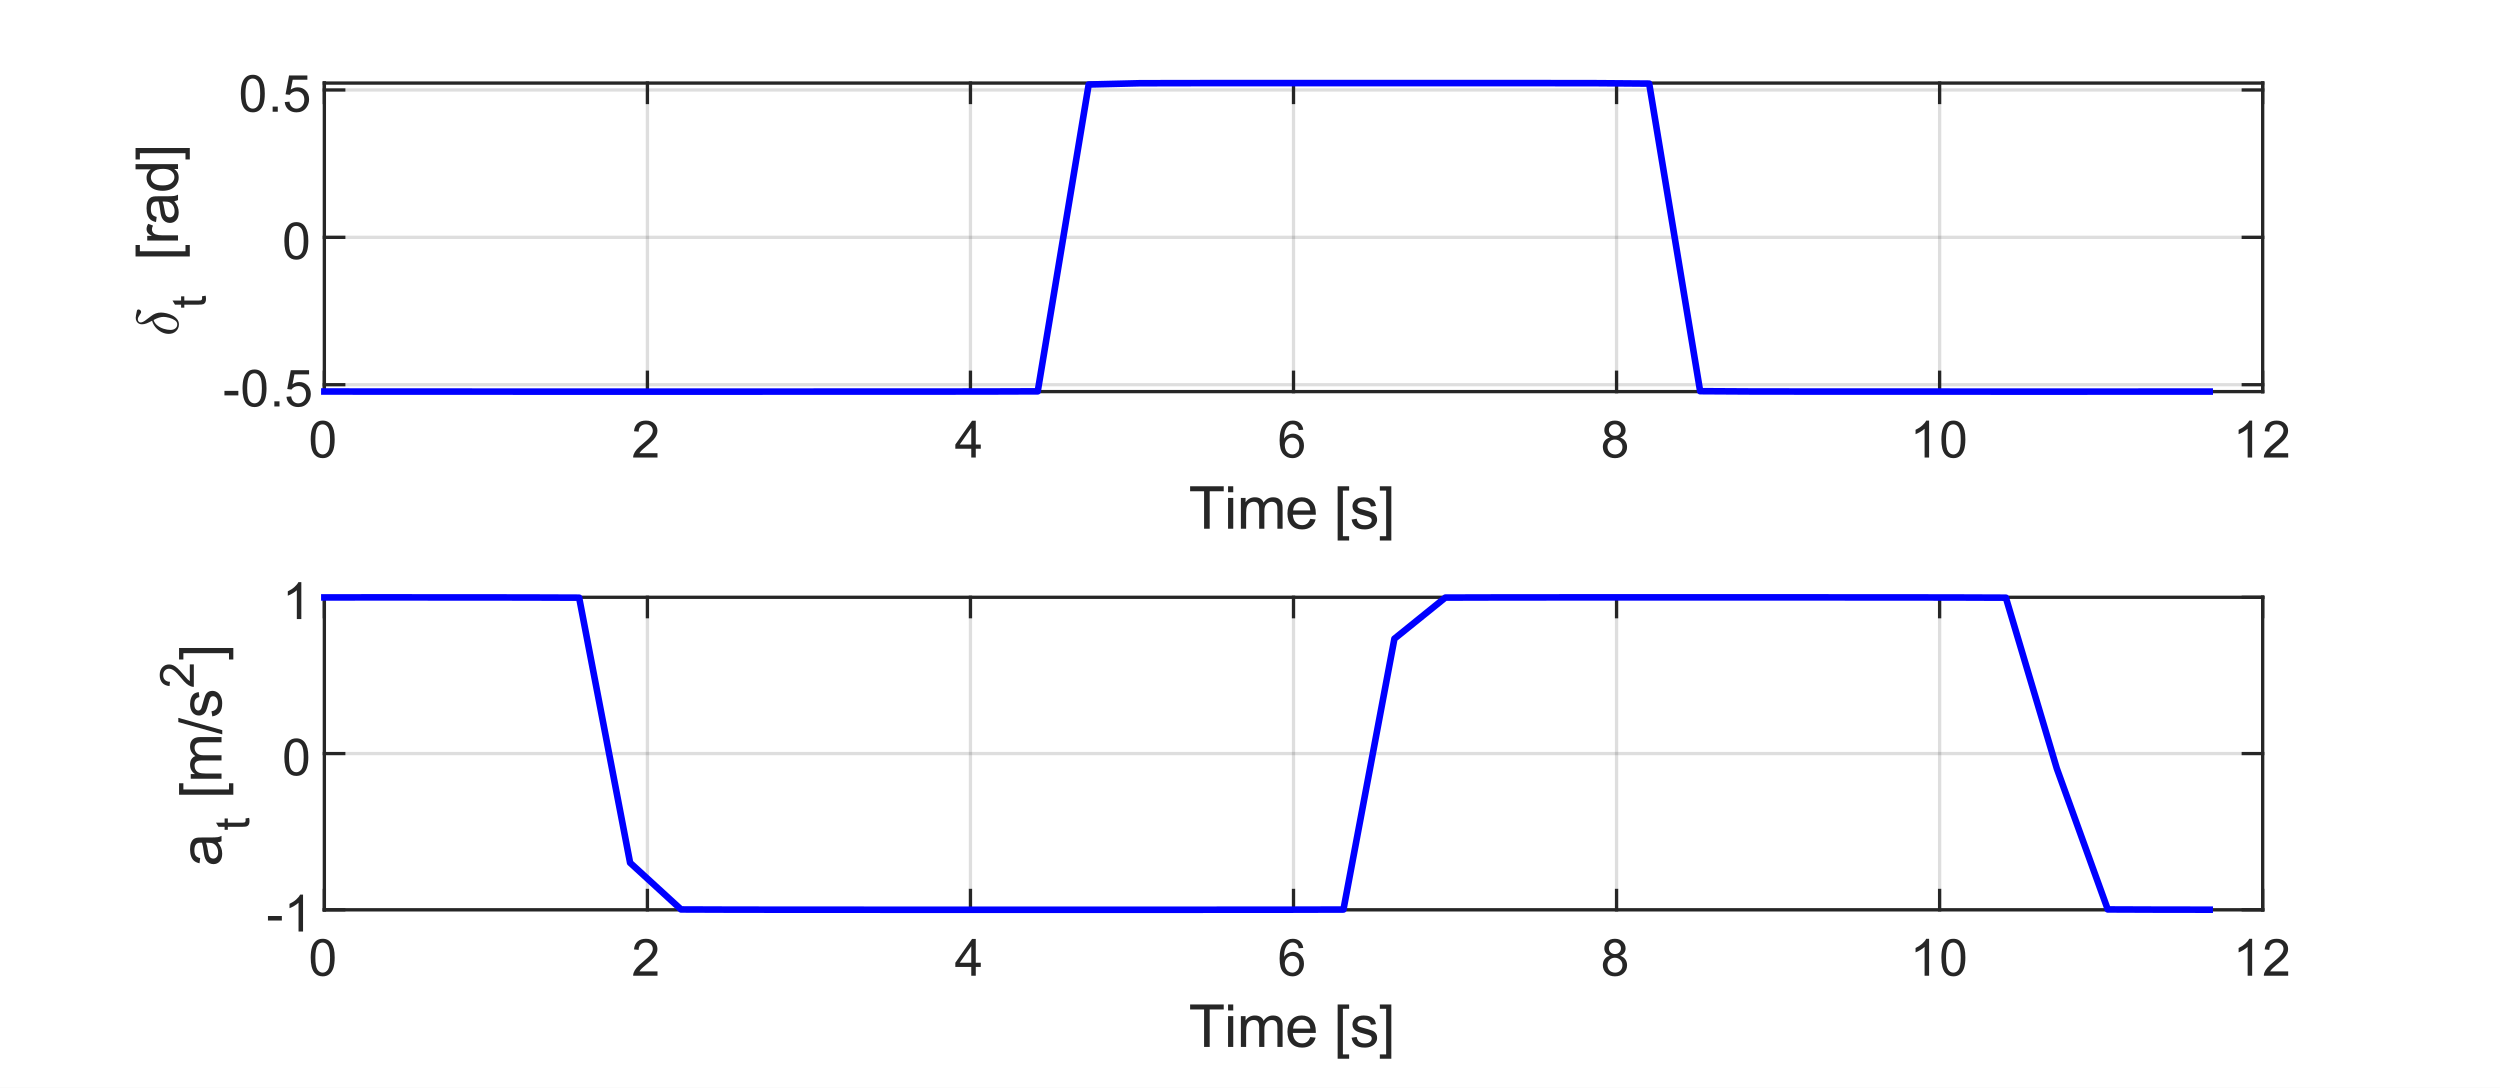 <?xml version="1.0"?>
<!DOCTYPE svg PUBLIC '-//W3C//DTD SVG 1.0//EN'
          'http://www.w3.org/TR/2001/REC-SVG-20010904/DTD/svg10.dtd'>
<svg xmlns:xlink="http://www.w3.org/1999/xlink" style="fill-opacity:1; color-rendering:auto; color-interpolation:auto; text-rendering:auto; stroke:black; stroke-linecap:square; stroke-miterlimit:10; shape-rendering:auto; stroke-opacity:1; fill:black; stroke-dasharray:none; font-weight:normal; stroke-width:1; font-family:'Dialog'; font-style:normal; stroke-linejoin:miter; font-size:12px; stroke-dashoffset:0; image-rendering:auto;" width="632" height="275" xmlns="http://www.w3.org/2000/svg"
><rect width="100%" height="100%" fill="#808080" stroke="none"/><!--Generated by the Batik Graphics2D SVG Generator--><defs id="genericDefs"
  /><g
  ><defs id="defs1"
    ><clipPath clipPathUnits="userSpaceOnUse" id="clipPath1"
      ><path d="M0 0 L632 0 L632 275 L0 275 L0 0 Z"
      /></clipPath
    ></defs
    ><g style="fill:white; stroke:white;"
    ><rect x="0" y="0" width="632" style="clip-path:url(#clipPath1); stroke:none;" height="275"
    /></g
    ><g style="fill:white; text-rendering:optimizeSpeed; color-rendering:optimizeSpeed; image-rendering:optimizeSpeed; shape-rendering:crispEdges; stroke:white; color-interpolation:sRGB;"
    ><rect x="0" width="632" height="275" y="0" style="stroke:none;"
      /><path style="stroke:none;" d="M82 99 L572 99 L572 21 L82 21 Z"
    /></g
    ><g style="stroke-linecap:butt; fill-opacity:0.149; fill:rgb(38,38,38); text-rendering:geometricPrecision; image-rendering:optimizeQuality; color-rendering:optimizeQuality; stroke-linejoin:round; stroke:rgb(38,38,38); color-interpolation:linearRGB; stroke-width:0.833; stroke-opacity:0.149;"
    ><line y2="21" style="fill:none;" x1="82" x2="82" y1="99"
      /><line y2="21" style="fill:none;" x1="163.667" x2="163.667" y1="99"
      /><line y2="21" style="fill:none;" x1="245.333" x2="245.333" y1="99"
      /><line y2="21" style="fill:none;" x1="327" x2="327" y1="99"
      /><line y2="21" style="fill:none;" x1="408.667" x2="408.667" y1="99"
      /><line y2="21" style="fill:none;" x1="490.333" x2="490.333" y1="99"
      /><line y2="21" style="fill:none;" x1="572" x2="572" y1="99"
      /><line y2="97.25" style="fill:none;" x1="572" x2="82" y1="97.25"
      /><line y2="59.998" style="fill:none;" x1="572" x2="82" y1="59.998"
      /><line y2="22.746" style="fill:none;" x1="572" x2="82" y1="22.746"
      /><line x1="82" x2="572" y1="99" style="stroke-linecap:square; fill-opacity:1; fill:none; stroke-opacity:1;" y2="99"
      /><line x1="82" x2="572" y1="21" style="stroke-linecap:square; fill-opacity:1; fill:none; stroke-opacity:1;" y2="21"
      /><line x1="82" x2="82" y1="99" style="stroke-linecap:square; fill-opacity:1; fill:none; stroke-opacity:1;" y2="94.1"
      /><line x1="163.667" x2="163.667" y1="99" style="stroke-linecap:square; fill-opacity:1; fill:none; stroke-opacity:1;" y2="94.1"
      /><line x1="245.333" x2="245.333" y1="99" style="stroke-linecap:square; fill-opacity:1; fill:none; stroke-opacity:1;" y2="94.1"
      /><line x1="327" x2="327" y1="99" style="stroke-linecap:square; fill-opacity:1; fill:none; stroke-opacity:1;" y2="94.1"
      /><line x1="408.667" x2="408.667" y1="99" style="stroke-linecap:square; fill-opacity:1; fill:none; stroke-opacity:1;" y2="94.1"
      /><line x1="490.333" x2="490.333" y1="99" style="stroke-linecap:square; fill-opacity:1; fill:none; stroke-opacity:1;" y2="94.1"
      /><line x1="572" x2="572" y1="99" style="stroke-linecap:square; fill-opacity:1; fill:none; stroke-opacity:1;" y2="94.1"
      /><line x1="82" x2="82" y1="21" style="stroke-linecap:square; fill-opacity:1; fill:none; stroke-opacity:1;" y2="25.9"
      /><line x1="163.667" x2="163.667" y1="21" style="stroke-linecap:square; fill-opacity:1; fill:none; stroke-opacity:1;" y2="25.9"
      /><line x1="245.333" x2="245.333" y1="21" style="stroke-linecap:square; fill-opacity:1; fill:none; stroke-opacity:1;" y2="25.9"
      /><line x1="327" x2="327" y1="21" style="stroke-linecap:square; fill-opacity:1; fill:none; stroke-opacity:1;" y2="25.9"
      /><line x1="408.667" x2="408.667" y1="21" style="stroke-linecap:square; fill-opacity:1; fill:none; stroke-opacity:1;" y2="25.9"
      /><line x1="490.333" x2="490.333" y1="21" style="stroke-linecap:square; fill-opacity:1; fill:none; stroke-opacity:1;" y2="25.9"
      /><line x1="572" x2="572" y1="21" style="stroke-linecap:square; fill-opacity:1; fill:none; stroke-opacity:1;" y2="25.9"
    /></g
    ><g transform="translate(82,101.667)" style="font-size:13.333px; fill:rgb(38,38,38); text-rendering:geometricPrecision; color-rendering:optimizeQuality; image-rendering:optimizeQuality; stroke:rgb(38,38,38); color-interpolation:linearRGB;"
    ><path style="stroke:none;" d="M-3.453 9.406 Q-3.453 7.766 -3.117 6.758 Q-2.781 5.75 -2.109 5.203 Q-1.438 4.656 -0.422 4.656 Q0.328 4.656 0.891 4.961 Q1.453 5.266 1.82 5.828 Q2.188 6.391 2.398 7.211 Q2.609 8.031 2.609 9.406 Q2.609 11.047 2.273 12.055 Q1.938 13.062 1.266 13.609 Q0.594 14.156 -0.422 14.156 Q-1.766 14.156 -2.547 13.188 Q-3.453 12.031 -3.453 9.406 ZM-2.281 9.406 Q-2.281 11.703 -1.75 12.461 Q-1.219 13.219 -0.422 13.219 Q0.359 13.219 0.898 12.461 Q1.438 11.703 1.438 9.406 Q1.438 7.109 0.898 6.359 Q0.359 5.609 -0.438 5.609 Q-1.219 5.609 -1.703 6.266 Q-2.281 7.125 -2.281 9.406 Z"
    /></g
    ><g transform="translate(163.667,101.667)" style="font-size:13.333px; fill:rgb(38,38,38); text-rendering:geometricPrecision; color-rendering:optimizeQuality; image-rendering:optimizeQuality; stroke:rgb(38,38,38); color-interpolation:linearRGB;"
    ><path style="stroke:none;" d="M2.547 12.906 L2.547 14 L-3.609 14 Q-3.625 13.594 -3.469 13.203 Q-3.234 12.578 -2.719 11.969 Q-2.203 11.359 -1.219 10.562 Q0.297 9.312 0.828 8.586 Q1.359 7.859 1.359 7.219 Q1.359 6.531 0.875 6.07 Q0.391 5.609 -0.391 5.609 Q-1.219 5.609 -1.711 6.102 Q-2.203 6.594 -2.219 7.469 L-3.391 7.344 Q-3.266 6.031 -2.484 5.344 Q-1.703 4.656 -0.375 4.656 Q0.969 4.656 1.75 5.398 Q2.531 6.141 2.531 7.234 Q2.531 7.797 2.305 8.336 Q2.078 8.875 1.547 9.477 Q1.016 10.078 -0.219 11.109 Q-1.25 11.969 -1.539 12.281 Q-1.828 12.594 -2.016 12.906 L2.547 12.906 Z"
    /></g
    ><g transform="translate(245.333,101.667)" style="font-size:13.333px; fill:rgb(38,38,38); text-rendering:geometricPrecision; color-rendering:optimizeQuality; image-rendering:optimizeQuality; stroke:rgb(38,38,38); color-interpolation:linearRGB;"
    ><path style="stroke:none;" d="M0.203 14 L0.203 11.766 L-3.828 11.766 L-3.828 10.719 L0.406 4.688 L1.344 4.688 L1.344 10.719 L2.609 10.719 L2.609 11.766 L1.344 11.766 L1.344 14 L0.203 14 ZM0.203 10.719 L0.203 6.531 L-2.719 10.719 L0.203 10.719 Z"
    /></g
    ><g transform="translate(327,101.667)" style="font-size:13.333px; fill:rgb(38,38,38); text-rendering:geometricPrecision; color-rendering:optimizeQuality; image-rendering:optimizeQuality; stroke:rgb(38,38,38); color-interpolation:linearRGB;"
    ><path style="stroke:none;" d="M2.469 6.969 L1.328 7.062 Q1.188 6.391 0.906 6.078 Q0.438 5.594 -0.234 5.594 Q-0.781 5.594 -1.203 5.906 Q-1.734 6.297 -2.047 7.047 Q-2.359 7.797 -2.375 9.203 Q-1.969 8.578 -1.367 8.273 Q-0.766 7.969 -0.109 7.969 Q1.031 7.969 1.836 8.805 Q2.641 9.641 2.641 10.984 Q2.641 11.859 2.258 12.609 Q1.875 13.359 1.219 13.758 Q0.562 14.156 -0.281 14.156 Q-1.703 14.156 -2.609 13.109 Q-3.516 12.062 -3.516 9.641 Q-3.516 6.953 -2.516 5.719 Q-1.641 4.656 -0.172 4.656 Q0.922 4.656 1.625 5.273 Q2.328 5.891 2.469 6.969 ZM-2.203 10.984 Q-2.203 11.578 -1.953 12.117 Q-1.703 12.656 -1.25 12.938 Q-0.797 13.219 -0.297 13.219 Q0.422 13.219 0.945 12.633 Q1.469 12.047 1.469 11.047 Q1.469 10.078 0.953 9.523 Q0.438 8.969 -0.344 8.969 Q-1.125 8.969 -1.664 9.523 Q-2.203 10.078 -2.203 10.984 Z"
    /></g
    ><g transform="translate(408.667,101.667)" style="font-size:13.333px; fill:rgb(38,38,38); text-rendering:geometricPrecision; color-rendering:optimizeQuality; image-rendering:optimizeQuality; stroke:rgb(38,38,38); color-interpolation:linearRGB;"
    ><path style="stroke:none;" d="M-1.703 8.953 Q-2.406 8.688 -2.75 8.211 Q-3.094 7.734 -3.094 7.062 Q-3.094 6.047 -2.367 5.352 Q-1.641 4.656 -0.422 4.656 Q0.797 4.656 1.539 5.367 Q2.281 6.078 2.281 7.094 Q2.281 7.734 1.938 8.211 Q1.594 8.688 0.906 8.953 Q1.766 9.234 2.211 9.859 Q2.656 10.484 2.656 11.344 Q2.656 12.531 1.812 13.344 Q0.969 14.156 -0.406 14.156 Q-1.781 14.156 -2.625 13.344 Q-3.469 12.531 -3.469 11.312 Q-3.469 10.406 -3.008 9.789 Q-2.547 9.172 -1.703 8.953 ZM-1.938 7.016 Q-1.938 7.672 -1.508 8.094 Q-1.078 8.516 -0.406 8.516 Q0.266 8.516 0.688 8.102 Q1.109 7.688 1.109 7.078 Q1.109 6.453 0.672 6.023 Q0.234 5.594 -0.406 5.594 Q-1.062 5.594 -1.5 6.016 Q-1.938 6.438 -1.938 7.016 ZM-2.297 11.312 Q-2.297 11.797 -2.062 12.258 Q-1.828 12.719 -1.375 12.969 Q-0.922 13.219 -0.391 13.219 Q0.422 13.219 0.953 12.695 Q1.484 12.172 1.484 11.359 Q1.484 10.531 0.938 9.992 Q0.391 9.453 -0.438 9.453 Q-1.234 9.453 -1.766 9.984 Q-2.297 10.516 -2.297 11.312 Z"
    /></g
    ><g transform="translate(490.333,101.667)" style="font-size:13.333px; fill:rgb(38,38,38); text-rendering:geometricPrecision; color-rendering:optimizeQuality; image-rendering:optimizeQuality; stroke:rgb(38,38,38); color-interpolation:linearRGB;"
    ><path style="stroke:none;" d="M-2.656 14 L-3.797 14 L-3.797 6.719 Q-4.219 7.109 -4.883 7.508 Q-5.547 7.906 -6.078 8.094 L-6.078 6.984 Q-5.125 6.547 -4.406 5.906 Q-3.688 5.266 -3.391 4.656 L-2.656 4.656 L-2.656 14 ZM0.451 9.406 Q0.451 7.766 0.787 6.758 Q1.123 5.75 1.794 5.203 Q2.466 4.656 3.482 4.656 Q4.232 4.656 4.794 4.961 Q5.357 5.266 5.724 5.828 Q6.091 6.391 6.302 7.211 Q6.513 8.031 6.513 9.406 Q6.513 11.047 6.177 12.055 Q5.841 13.062 5.169 13.609 Q4.497 14.156 3.482 14.156 Q2.138 14.156 1.357 13.188 Q0.451 12.031 0.451 9.406 ZM1.623 9.406 Q1.623 11.703 2.154 12.461 Q2.685 13.219 3.482 13.219 Q4.263 13.219 4.802 12.461 Q5.341 11.703 5.341 9.406 Q5.341 7.109 4.802 6.359 Q4.263 5.609 3.466 5.609 Q2.685 5.609 2.201 6.266 Q1.623 7.125 1.623 9.406 Z"
    /></g
    ><g transform="translate(572,101.667)" style="font-size:13.333px; fill:rgb(38,38,38); text-rendering:geometricPrecision; color-rendering:optimizeQuality; image-rendering:optimizeQuality; stroke:rgb(38,38,38); color-interpolation:linearRGB;"
    ><path style="stroke:none;" d="M-2.656 14 L-3.797 14 L-3.797 6.719 Q-4.219 7.109 -4.883 7.508 Q-5.547 7.906 -6.078 8.094 L-6.078 6.984 Q-5.125 6.547 -4.406 5.906 Q-3.688 5.266 -3.391 4.656 L-2.656 4.656 L-2.656 14 ZM6.451 12.906 L6.451 14 L0.294 14 Q0.279 13.594 0.435 13.203 Q0.669 12.578 1.185 11.969 Q1.701 11.359 2.685 10.562 Q4.201 9.312 4.732 8.586 Q5.263 7.859 5.263 7.219 Q5.263 6.531 4.779 6.07 Q4.294 5.609 3.513 5.609 Q2.685 5.609 2.193 6.102 Q1.701 6.594 1.685 7.469 L0.513 7.344 Q0.638 6.031 1.419 5.344 Q2.201 4.656 3.529 4.656 Q4.872 4.656 5.654 5.398 Q6.435 6.141 6.435 7.234 Q6.435 7.797 6.208 8.336 Q5.982 8.875 5.451 9.477 Q4.919 10.078 3.685 11.109 Q2.654 11.969 2.365 12.281 Q2.076 12.594 1.888 12.906 L6.451 12.906 Z"
    /></g
    ><g transform="translate(327,118.667)" style="font-size:14.667px; fill:rgb(38,38,38); text-rendering:geometricPrecision; color-rendering:optimizeQuality; image-rendering:optimizeQuality; stroke:rgb(38,38,38); color-interpolation:linearRGB;"
    ><path style="stroke:none;" d="M-22.609 15 L-22.609 5.531 L-26.141 5.531 L-26.141 4.266 L-17.641 4.266 L-17.641 5.531 L-21.188 5.531 L-21.188 15 L-22.609 15 ZM-16.547 5.781 L-16.547 4.266 L-15.235 4.266 L-15.235 5.781 L-16.547 5.781 ZM-16.547 15 L-16.547 7.219 L-15.235 7.219 L-15.235 15 L-16.547 15 ZM-13.307 15 L-13.307 7.219 L-12.119 7.219 L-12.119 8.312 Q-11.76 7.734 -11.151 7.391 Q-10.541 7.047 -9.76 7.047 Q-8.901 7.047 -8.346 7.406 Q-7.791 7.766 -7.572 8.406 Q-6.651 7.047 -5.166 7.047 Q-4.01 7.047 -3.385 7.688 Q-2.76 8.328 -2.76 9.656 L-2.76 15 L-4.072 15 L-4.072 10.094 Q-4.072 9.312 -4.197 8.961 Q-4.322 8.609 -4.666 8.398 Q-5.01 8.188 -5.463 8.188 Q-6.276 8.188 -6.822 8.734 Q-7.369 9.281 -7.369 10.484 L-7.369 15 L-8.682 15 L-8.682 9.953 Q-8.682 9.062 -9.002 8.625 Q-9.322 8.188 -10.057 8.188 Q-10.619 8.188 -11.088 8.484 Q-11.557 8.781 -11.768 9.344 Q-11.979 9.906 -11.979 10.969 L-11.979 15 L-13.307 15 ZM4.23 12.5 L5.589 12.656 Q5.277 13.859 4.402 14.516 Q3.527 15.172 2.167 15.172 Q0.464 15.172 -0.536 14.125 Q-1.536 13.078 -1.536 11.172 Q-1.536 9.219 -0.52 8.133 Q0.496 7.047 2.105 7.047 Q3.667 7.047 4.652 8.109 Q5.636 9.172 5.636 11.094 Q5.636 11.219 5.636 11.453 L-0.176 11.453 Q-0.098 12.734 0.55 13.414 Q1.199 14.094 2.183 14.094 Q2.902 14.094 3.417 13.711 Q3.933 13.328 4.23 12.5 ZM-0.098 10.359 L4.246 10.359 Q4.152 9.375 3.746 8.891 Q3.121 8.125 2.121 8.125 Q1.199 8.125 0.582 8.734 Q-0.036 9.344 -0.098 10.359 ZM11.156 17.984 L11.156 4.266 L14.062 4.266 L14.062 5.359 L12.484 5.359 L12.484 16.891 L14.062 16.891 L14.062 17.984 L11.156 17.984 ZM14.681 12.672 L15.978 12.469 Q16.088 13.25 16.588 13.672 Q17.088 14.094 17.994 14.094 Q18.9 14.094 19.338 13.727 Q19.775 13.359 19.775 12.859 Q19.775 12.406 19.384 12.156 Q19.119 11.969 18.041 11.703 Q16.588 11.344 16.033 11.07 Q15.478 10.797 15.189 10.328 Q14.9 9.859 14.9 9.281 Q14.9 8.766 15.134 8.32 Q15.369 7.875 15.775 7.594 Q16.088 7.359 16.619 7.203 Q17.15 7.047 17.759 7.047 Q18.666 7.047 19.361 7.312 Q20.056 7.578 20.384 8.023 Q20.713 8.469 20.838 9.234 L19.556 9.406 Q19.463 8.797 19.041 8.461 Q18.619 8.125 17.853 8.125 Q16.947 8.125 16.556 8.43 Q16.166 8.734 16.166 9.141 Q16.166 9.391 16.322 9.594 Q16.494 9.812 16.838 9.953 Q17.025 10.016 17.994 10.281 Q19.4 10.656 19.955 10.891 Q20.509 11.125 20.822 11.586 Q21.134 12.047 21.134 12.719 Q21.134 13.375 20.752 13.953 Q20.369 14.531 19.642 14.852 Q18.916 15.172 17.994 15.172 Q16.478 15.172 15.689 14.547 Q14.9 13.922 14.681 12.672 ZM24.728 17.984 L21.822 17.984 L21.822 16.891 L23.416 16.891 L23.416 5.359 L21.822 5.359 L21.822 4.266 L24.728 4.266 L24.728 17.984 Z"
    /></g
    ><g style="fill:rgb(38,38,38); text-rendering:geometricPrecision; image-rendering:optimizeQuality; color-rendering:optimizeQuality; stroke-linejoin:round; stroke:rgb(38,38,38); color-interpolation:linearRGB; stroke-width:0.833;"
    ><line y2="21" style="fill:none;" x1="82" x2="82" y1="99"
      /><line y2="21" style="fill:none;" x1="572" x2="572" y1="99"
      /><line y2="97.25" style="fill:none;" x1="82" x2="86.9" y1="97.25"
      /><line y2="59.998" style="fill:none;" x1="82" x2="86.9" y1="59.998"
      /><line y2="22.746" style="fill:none;" x1="82" x2="86.9" y1="22.746"
      /><line y2="97.25" style="fill:none;" x1="572" x2="567.1" y1="97.25"
      /><line y2="59.998" style="fill:none;" x1="572" x2="567.1" y1="59.998"
      /><line y2="22.746" style="fill:none;" x1="572" x2="567.1" y1="22.746"
    /></g
    ><g transform="translate(79.333,97.25)" style="font-size:13.333px; fill:rgb(38,38,38); text-rendering:geometricPrecision; color-rendering:optimizeQuality; image-rendering:optimizeQuality; stroke:rgb(38,38,38); color-interpolation:linearRGB;"
    ><path style="stroke:none;" d="M-22.594 2.703 L-22.594 1.562 L-19.078 1.562 L-19.078 2.703 L-22.594 2.703 ZM-18.02 0.906 Q-18.02 -0.734 -17.684 -1.742 Q-17.348 -2.75 -16.676 -3.297 Q-16.004 -3.844 -14.989 -3.844 Q-14.239 -3.844 -13.676 -3.539 Q-13.114 -3.234 -12.746 -2.672 Q-12.379 -2.109 -12.168 -1.289 Q-11.957 -0.469 -11.957 0.906 Q-11.957 2.547 -12.293 3.555 Q-12.629 4.562 -13.301 5.109 Q-13.973 5.656 -14.989 5.656 Q-16.332 5.656 -17.114 4.688 Q-18.02 3.531 -18.02 0.906 ZM-16.848 0.906 Q-16.848 3.203 -16.317 3.961 Q-15.786 4.719 -14.989 4.719 Q-14.207 4.719 -13.668 3.961 Q-13.129 3.203 -13.129 0.906 Q-13.129 -1.391 -13.668 -2.141 Q-14.207 -2.891 -15.004 -2.891 Q-15.786 -2.891 -16.27 -2.234 Q-16.848 -1.375 -16.848 0.906 ZM-9.976 5.5 L-9.976 4.203 L-8.679 4.203 L-8.679 5.5 L-9.976 5.5 ZM-6.918 3.062 L-5.73 2.953 Q-5.589 3.844 -5.105 4.281 Q-4.621 4.719 -3.933 4.719 Q-3.105 4.719 -2.535 4.094 Q-1.964 3.469 -1.964 2.453 Q-1.964 1.469 -2.511 0.906 Q-3.058 0.344 -3.949 0.344 Q-4.511 0.344 -4.957 0.594 Q-5.402 0.844 -5.652 1.234 L-6.714 1.094 L-5.824 -3.672 L-1.199 -3.672 L-1.199 -2.594 L-4.902 -2.594 L-5.402 -0.094 Q-4.574 -0.672 -3.652 -0.672 Q-2.433 -0.672 -1.597 0.172 Q-0.761 1.016 -0.761 2.344 Q-0.761 3.609 -1.496 4.531 Q-2.386 5.656 -3.933 5.656 Q-5.199 5.656 -6.003 4.945 Q-6.808 4.234 -6.918 3.062 Z"
    /></g
    ><g transform="translate(79.333,59.998)" style="font-size:13.333px; fill:rgb(38,38,38); text-rendering:geometricPrecision; color-rendering:optimizeQuality; image-rendering:optimizeQuality; stroke:rgb(38,38,38); color-interpolation:linearRGB;"
    ><path style="stroke:none;" d="M-7.453 0.906 Q-7.453 -0.734 -7.117 -1.742 Q-6.781 -2.75 -6.109 -3.297 Q-5.438 -3.844 -4.422 -3.844 Q-3.672 -3.844 -3.109 -3.539 Q-2.547 -3.234 -2.18 -2.672 Q-1.812 -2.109 -1.602 -1.289 Q-1.391 -0.469 -1.391 0.906 Q-1.391 2.547 -1.727 3.555 Q-2.062 4.562 -2.734 5.109 Q-3.406 5.656 -4.422 5.656 Q-5.766 5.656 -6.547 4.688 Q-7.453 3.531 -7.453 0.906 ZM-6.281 0.906 Q-6.281 3.203 -5.75 3.961 Q-5.219 4.719 -4.422 4.719 Q-3.641 4.719 -3.102 3.961 Q-2.562 3.203 -2.562 0.906 Q-2.562 -1.391 -3.102 -2.141 Q-3.641 -2.891 -4.438 -2.891 Q-5.219 -2.891 -5.703 -2.234 Q-6.281 -1.375 -6.281 0.906 Z"
    /></g
    ><g transform="translate(79.333,22.746)" style="font-size:13.333px; fill:rgb(38,38,38); text-rendering:geometricPrecision; color-rendering:optimizeQuality; image-rendering:optimizeQuality; stroke:rgb(38,38,38); color-interpolation:linearRGB;"
    ><path style="stroke:none;" d="M-18.453 0.906 Q-18.453 -0.734 -18.117 -1.742 Q-17.781 -2.75 -17.109 -3.297 Q-16.438 -3.844 -15.422 -3.844 Q-14.672 -3.844 -14.109 -3.539 Q-13.547 -3.234 -13.18 -2.672 Q-12.812 -2.109 -12.602 -1.289 Q-12.391 -0.469 -12.391 0.906 Q-12.391 2.547 -12.727 3.555 Q-13.062 4.562 -13.734 5.109 Q-14.406 5.656 -15.422 5.656 Q-16.766 5.656 -17.547 4.688 Q-18.453 3.531 -18.453 0.906 ZM-17.281 0.906 Q-17.281 3.203 -16.75 3.961 Q-16.219 4.719 -15.422 4.719 Q-14.641 4.719 -14.102 3.961 Q-13.562 3.203 -13.562 0.906 Q-13.562 -1.391 -14.102 -2.141 Q-14.641 -2.891 -15.438 -2.891 Q-16.219 -2.891 -16.703 -2.234 Q-17.281 -1.375 -17.281 0.906 ZM-10.409 5.5 L-10.409 4.203 L-9.112 4.203 L-9.112 5.5 L-10.409 5.5 ZM-7.351 3.062 L-6.163 2.953 Q-6.023 3.844 -5.538 4.281 Q-5.054 4.719 -4.366 4.719 Q-3.538 4.719 -2.968 4.094 Q-2.398 3.469 -2.398 2.453 Q-2.398 1.469 -2.945 0.906 Q-3.491 0.344 -4.382 0.344 Q-4.944 0.344 -5.39 0.594 Q-5.835 0.844 -6.085 1.234 L-7.148 1.094 L-6.257 -3.672 L-1.632 -3.672 L-1.632 -2.594 L-5.335 -2.594 L-5.835 -0.094 Q-5.007 -0.672 -4.085 -0.672 Q-2.866 -0.672 -2.03 0.172 Q-1.194 1.016 -1.194 2.344 Q-1.194 3.609 -1.929 4.531 Q-2.82 5.656 -4.366 5.656 Q-5.632 5.656 -6.437 4.945 Q-7.241 4.234 -7.351 3.062 Z"
    /></g
    ><g transform="translate(45,85) rotate(-90)" style="font-size:14.667px; fill:rgb(38,38,38); text-rendering:geometricPrecision; image-rendering:optimizeQuality; color-rendering:optimizeQuality; font-family:'mwb_cmmi10'; stroke:rgb(38,38,38); color-interpolation:linearRGB;"
    ><path style="stroke:none;" d="M3 0.234 Q2.484 0.234 2.039 0.039 Q1.594 -0.156 1.258 -0.523 Q0.922 -0.891 0.758 -1.344 Q0.594 -1.797 0.594 -2.328 Q0.594 -3.266 1.039 -4.148 Q1.484 -5.031 2.25 -5.672 Q3.016 -6.312 3.922 -6.547 Q3.484 -7.359 3.25 -7.945 Q3.016 -8.531 3.016 -9.141 Q3.016 -9.609 3.227 -9.953 Q3.438 -10.297 3.812 -10.492 Q4.188 -10.688 4.656 -10.688 Q5.094 -10.688 6.422 -10.391 Q6.766 -10.312 6.766 -9.984 Q6.766 -9.734 6.586 -9.531 Q6.406 -9.328 6.156 -9.328 Q5.969 -9.328 5.82 -9.414 Q5.672 -9.5 5.359 -9.711 Q5.047 -9.922 4.797 -10.039 Q4.547 -10.156 4.281 -10.156 Q3.969 -10.156 3.727 -9.969 Q3.484 -9.781 3.484 -9.484 Q3.484 -9 3.906 -8.383 Q4.328 -7.766 5.094 -6.797 Q5.984 -5.672 5.984 -4.312 Q5.984 -3.641 5.789 -2.852 Q5.594 -2.062 5.227 -1.367 Q4.859 -0.672 4.281 -0.219 Q3.703 0.234 3 0.234 ZM3.031 -0.188 Q3.625 -0.188 4.039 -0.797 Q4.453 -1.406 4.672 -2.242 Q4.891 -3.078 4.891 -3.641 Q4.891 -4.766 4.109 -6.172 Q3.312 -5.953 2.742 -5.25 Q2.172 -4.547 1.883 -3.625 Q1.594 -2.703 1.594 -1.891 Q1.594 -1.172 1.969 -0.68 Q2.344 -0.188 3.031 -0.188 Z"
    /></g
    ><g transform="translate(52,78) rotate(-90)" style="font-size:11.733px; fill:rgb(38,38,38); text-rendering:geometricPrecision; color-rendering:optimizeQuality; image-rendering:optimizeQuality; stroke:rgb(38,38,38); color-interpolation:linearRGB;"
    ><path style="stroke:none;" d="M3.094 -0.938 L3.25 -0.016 Q2.797 0.078 2.453 0.078 Q1.875 0.078 1.562 -0.102 Q1.25 -0.281 1.117 -0.578 Q0.984 -0.875 0.984 -1.828 L0.984 -5.406 L0.219 -5.406 L0.219 -6.219 L0.984 -6.219 L0.984 -7.766 L2.031 -8.391 L2.031 -6.219 L3.094 -6.219 L3.094 -5.406 L2.031 -5.406 L2.031 -1.766 Q2.031 -1.312 2.086 -1.188 Q2.141 -1.062 2.266 -0.984 Q2.391 -0.906 2.625 -0.906 Q2.812 -0.906 3.094 -0.938 Z"
    /></g
    ><g transform="translate(45,74) rotate(-90)" style="font-size:14.667px; fill:rgb(38,38,38); text-rendering:geometricPrecision; color-rendering:optimizeQuality; image-rendering:optimizeQuality; stroke:rgb(38,38,38); color-interpolation:linearRGB;"
    ><path style="stroke:none;" d="M9.16 2.984 L9.16 -10.734 L12.066 -10.734 L12.066 -9.641 L10.488 -9.641 L10.488 1.891 L12.066 1.891 L12.066 2.984 L9.16 2.984 ZM13.185 0 L13.185 -7.781 L14.372 -7.781 L14.372 -6.594 Q14.825 -7.422 15.216 -7.688 Q15.607 -7.953 16.06 -7.953 Q16.732 -7.953 17.419 -7.531 L16.966 -6.312 Q16.482 -6.594 15.997 -6.594 Q15.56 -6.594 15.216 -6.336 Q14.872 -6.078 14.732 -5.609 Q14.513 -4.906 14.513 -4.078 L14.513 0 L13.185 0 ZM23.159 -0.953 Q22.425 -0.344 21.753 -0.086 Q21.081 0.172 20.3 0.172 Q19.018 0.172 18.331 -0.453 Q17.643 -1.078 17.643 -2.047 Q17.643 -2.625 17.901 -3.094 Q18.159 -3.562 18.581 -3.852 Q19.003 -4.141 19.534 -4.281 Q19.909 -4.391 20.706 -4.484 Q22.3 -4.672 23.05 -4.938 Q23.065 -5.203 23.065 -5.281 Q23.065 -6.094 22.69 -6.422 Q22.175 -6.859 21.19 -6.859 Q20.253 -6.859 19.808 -6.539 Q19.362 -6.219 19.159 -5.391 L17.862 -5.562 Q18.034 -6.391 18.44 -6.898 Q18.847 -7.406 19.612 -7.68 Q20.378 -7.953 21.378 -7.953 Q22.378 -7.953 22.995 -7.719 Q23.612 -7.484 23.909 -7.133 Q24.206 -6.781 24.315 -6.234 Q24.378 -5.891 24.378 -5.016 L24.378 -3.266 Q24.378 -1.422 24.464 -0.938 Q24.55 -0.453 24.8 0 L23.425 0 Q23.222 -0.406 23.159 -0.953 ZM23.05 -3.906 Q22.331 -3.609 20.893 -3.406 Q20.081 -3.281 19.745 -3.141 Q19.409 -3 19.229 -2.719 Q19.05 -2.438 19.05 -2.094 Q19.05 -1.562 19.448 -1.211 Q19.847 -0.859 20.612 -0.859 Q21.378 -0.859 21.972 -1.195 Q22.565 -1.531 22.847 -2.109 Q23.05 -2.547 23.05 -3.422 L23.05 -3.906 ZM31.279 0 L31.279 -0.984 Q30.545 0.172 29.107 0.172 Q28.185 0.172 27.404 -0.336 Q26.623 -0.844 26.193 -1.766 Q25.763 -2.688 25.763 -3.875 Q25.763 -5.047 26.154 -5.992 Q26.545 -6.938 27.318 -7.445 Q28.091 -7.953 29.045 -7.953 Q29.748 -7.953 30.302 -7.656 Q30.857 -7.359 31.201 -6.891 L31.201 -10.734 L32.513 -10.734 L32.513 0 L31.279 0 ZM27.123 -3.875 Q27.123 -2.391 27.748 -1.648 Q28.373 -0.906 29.232 -0.906 Q30.091 -0.906 30.701 -1.617 Q31.31 -2.328 31.31 -3.766 Q31.31 -5.375 30.693 -6.117 Q30.076 -6.859 29.17 -6.859 Q28.295 -6.859 27.709 -6.141 Q27.123 -5.422 27.123 -3.875 ZM36.586 2.984 L33.68 2.984 L33.68 1.891 L35.274 1.891 L35.274 -9.641 L33.68 -9.641 L33.68 -10.734 L36.586 -10.734 L36.586 2.984 Z"
    /></g
    ><g style="stroke-linecap:butt; fill:blue; text-rendering:geometricPrecision; image-rendering:optimizeQuality; color-rendering:optimizeQuality; stroke-linejoin:round; stroke:blue; color-interpolation:linearRGB; stroke-width:1.667;"
    ><path d="M82 98.967 L94.881 98.991 L107.763 98.994 L120.644 98.996 L133.525 98.998 L146.406 99 L159.288 99 L172.169 98.999 L185.05 98.998 L197.932 98.997 L210.813 98.995 L223.694 98.991 L236.576 98.985 L249.457 98.973 L262.338 98.931 L275.219 21.366 L288.101 21.043 L300.982 21.017 L313.863 21.008 L326.745 21.003 L339.626 21 L352.507 21 L365.388 21.003 L378.27 21.007 L391.151 21.014 L404.032 21.033 L416.913 21.135 L429.795 98.892 L442.676 98.966 L455.557 98.983 L468.439 98.99 L481.32 98.994 L494.201 98.996 L507.083 98.998 L519.964 98.998 L532.845 98.997 L545.726 98.995 L558.608 98.992" style="fill:none; fill-rule:evenodd;"
    /></g
    ><g style="fill:white; text-rendering:optimizeSpeed; color-rendering:optimizeSpeed; image-rendering:optimizeSpeed; shape-rendering:crispEdges; stroke:white; color-interpolation:sRGB;"
    ><path style="stroke:none;" d="M82 230 L572 230 L572 151 L82 151 Z"
    /></g
    ><g style="stroke-linecap:butt; fill-opacity:0.149; fill:rgb(38,38,38); text-rendering:geometricPrecision; image-rendering:optimizeQuality; color-rendering:optimizeQuality; stroke-linejoin:round; stroke:rgb(38,38,38); color-interpolation:linearRGB; stroke-width:0.833; stroke-opacity:0.149;"
    ><line y2="151" style="fill:none;" x1="82" x2="82" y1="230"
      /><line y2="151" style="fill:none;" x1="163.667" x2="163.667" y1="230"
      /><line y2="151" style="fill:none;" x1="245.333" x2="245.333" y1="230"
      /><line y2="151" style="fill:none;" x1="327" x2="327" y1="230"
      /><line y2="151" style="fill:none;" x1="408.667" x2="408.667" y1="230"
      /><line y2="151" style="fill:none;" x1="490.333" x2="490.333" y1="230"
      /><line y2="151" style="fill:none;" x1="572" x2="572" y1="230"
      /><line y2="230" style="fill:none;" x1="572" x2="82" y1="230"
      /><line y2="190.5" style="fill:none;" x1="572" x2="82" y1="190.5"
      /><line y2="151" style="fill:none;" x1="572" x2="82" y1="151"
      /><line x1="82" x2="572" y1="230" style="stroke-linecap:square; fill-opacity:1; fill:none; stroke-opacity:1;" y2="230"
      /><line x1="82" x2="572" y1="151" style="stroke-linecap:square; fill-opacity:1; fill:none; stroke-opacity:1;" y2="151"
      /><line x1="82" x2="82" y1="230" style="stroke-linecap:square; fill-opacity:1; fill:none; stroke-opacity:1;" y2="225.1"
      /><line x1="163.667" x2="163.667" y1="230" style="stroke-linecap:square; fill-opacity:1; fill:none; stroke-opacity:1;" y2="225.1"
      /><line x1="245.333" x2="245.333" y1="230" style="stroke-linecap:square; fill-opacity:1; fill:none; stroke-opacity:1;" y2="225.1"
      /><line x1="327" x2="327" y1="230" style="stroke-linecap:square; fill-opacity:1; fill:none; stroke-opacity:1;" y2="225.1"
      /><line x1="408.667" x2="408.667" y1="230" style="stroke-linecap:square; fill-opacity:1; fill:none; stroke-opacity:1;" y2="225.1"
      /><line x1="490.333" x2="490.333" y1="230" style="stroke-linecap:square; fill-opacity:1; fill:none; stroke-opacity:1;" y2="225.1"
      /><line x1="572" x2="572" y1="230" style="stroke-linecap:square; fill-opacity:1; fill:none; stroke-opacity:1;" y2="225.1"
      /><line x1="82" x2="82" y1="151" style="stroke-linecap:square; fill-opacity:1; fill:none; stroke-opacity:1;" y2="155.9"
      /><line x1="163.667" x2="163.667" y1="151" style="stroke-linecap:square; fill-opacity:1; fill:none; stroke-opacity:1;" y2="155.9"
      /><line x1="245.333" x2="245.333" y1="151" style="stroke-linecap:square; fill-opacity:1; fill:none; stroke-opacity:1;" y2="155.9"
      /><line x1="327" x2="327" y1="151" style="stroke-linecap:square; fill-opacity:1; fill:none; stroke-opacity:1;" y2="155.9"
      /><line x1="408.667" x2="408.667" y1="151" style="stroke-linecap:square; fill-opacity:1; fill:none; stroke-opacity:1;" y2="155.9"
      /><line x1="490.333" x2="490.333" y1="151" style="stroke-linecap:square; fill-opacity:1; fill:none; stroke-opacity:1;" y2="155.9"
      /><line x1="572" x2="572" y1="151" style="stroke-linecap:square; fill-opacity:1; fill:none; stroke-opacity:1;" y2="155.9"
    /></g
    ><g transform="translate(82,232.667)" style="font-size:13.333px; fill:rgb(38,38,38); text-rendering:geometricPrecision; color-rendering:optimizeQuality; image-rendering:optimizeQuality; stroke:rgb(38,38,38); color-interpolation:linearRGB;"
    ><path style="stroke:none;" d="M-3.453 9.406 Q-3.453 7.766 -3.117 6.758 Q-2.781 5.75 -2.109 5.203 Q-1.438 4.656 -0.422 4.656 Q0.328 4.656 0.891 4.961 Q1.453 5.266 1.82 5.828 Q2.188 6.391 2.398 7.211 Q2.609 8.031 2.609 9.406 Q2.609 11.047 2.273 12.055 Q1.938 13.062 1.266 13.609 Q0.594 14.156 -0.422 14.156 Q-1.766 14.156 -2.547 13.188 Q-3.453 12.031 -3.453 9.406 ZM-2.281 9.406 Q-2.281 11.703 -1.75 12.461 Q-1.219 13.219 -0.422 13.219 Q0.359 13.219 0.898 12.461 Q1.438 11.703 1.438 9.406 Q1.438 7.109 0.898 6.359 Q0.359 5.609 -0.438 5.609 Q-1.219 5.609 -1.703 6.266 Q-2.281 7.125 -2.281 9.406 Z"
    /></g
    ><g transform="translate(163.667,232.667)" style="font-size:13.333px; fill:rgb(38,38,38); text-rendering:geometricPrecision; color-rendering:optimizeQuality; image-rendering:optimizeQuality; stroke:rgb(38,38,38); color-interpolation:linearRGB;"
    ><path style="stroke:none;" d="M2.547 12.906 L2.547 14 L-3.609 14 Q-3.625 13.594 -3.469 13.203 Q-3.234 12.578 -2.719 11.969 Q-2.203 11.359 -1.219 10.562 Q0.297 9.312 0.828 8.586 Q1.359 7.859 1.359 7.219 Q1.359 6.531 0.875 6.07 Q0.391 5.609 -0.391 5.609 Q-1.219 5.609 -1.711 6.102 Q-2.203 6.594 -2.219 7.469 L-3.391 7.344 Q-3.266 6.031 -2.484 5.344 Q-1.703 4.656 -0.375 4.656 Q0.969 4.656 1.75 5.398 Q2.531 6.141 2.531 7.234 Q2.531 7.797 2.305 8.336 Q2.078 8.875 1.547 9.477 Q1.016 10.078 -0.219 11.109 Q-1.25 11.969 -1.539 12.281 Q-1.828 12.594 -2.016 12.906 L2.547 12.906 Z"
    /></g
    ><g transform="translate(245.333,232.667)" style="font-size:13.333px; fill:rgb(38,38,38); text-rendering:geometricPrecision; color-rendering:optimizeQuality; image-rendering:optimizeQuality; stroke:rgb(38,38,38); color-interpolation:linearRGB;"
    ><path style="stroke:none;" d="M0.203 14 L0.203 11.766 L-3.828 11.766 L-3.828 10.719 L0.406 4.688 L1.344 4.688 L1.344 10.719 L2.609 10.719 L2.609 11.766 L1.344 11.766 L1.344 14 L0.203 14 ZM0.203 10.719 L0.203 6.531 L-2.719 10.719 L0.203 10.719 Z"
    /></g
    ><g transform="translate(327,232.667)" style="font-size:13.333px; fill:rgb(38,38,38); text-rendering:geometricPrecision; color-rendering:optimizeQuality; image-rendering:optimizeQuality; stroke:rgb(38,38,38); color-interpolation:linearRGB;"
    ><path style="stroke:none;" d="M2.469 6.969 L1.328 7.062 Q1.188 6.391 0.906 6.078 Q0.438 5.594 -0.234 5.594 Q-0.781 5.594 -1.203 5.906 Q-1.734 6.297 -2.047 7.047 Q-2.359 7.797 -2.375 9.203 Q-1.969 8.578 -1.367 8.273 Q-0.766 7.969 -0.109 7.969 Q1.031 7.969 1.836 8.805 Q2.641 9.641 2.641 10.984 Q2.641 11.859 2.258 12.609 Q1.875 13.359 1.219 13.758 Q0.562 14.156 -0.281 14.156 Q-1.703 14.156 -2.609 13.109 Q-3.516 12.062 -3.516 9.641 Q-3.516 6.953 -2.516 5.719 Q-1.641 4.656 -0.172 4.656 Q0.922 4.656 1.625 5.273 Q2.328 5.891 2.469 6.969 ZM-2.203 10.984 Q-2.203 11.578 -1.953 12.117 Q-1.703 12.656 -1.25 12.938 Q-0.797 13.219 -0.297 13.219 Q0.422 13.219 0.945 12.633 Q1.469 12.047 1.469 11.047 Q1.469 10.078 0.953 9.523 Q0.438 8.969 -0.344 8.969 Q-1.125 8.969 -1.664 9.523 Q-2.203 10.078 -2.203 10.984 Z"
    /></g
    ><g transform="translate(408.667,232.667)" style="font-size:13.333px; fill:rgb(38,38,38); text-rendering:geometricPrecision; color-rendering:optimizeQuality; image-rendering:optimizeQuality; stroke:rgb(38,38,38); color-interpolation:linearRGB;"
    ><path style="stroke:none;" d="M-1.703 8.953 Q-2.406 8.688 -2.75 8.211 Q-3.094 7.734 -3.094 7.062 Q-3.094 6.047 -2.367 5.352 Q-1.641 4.656 -0.422 4.656 Q0.797 4.656 1.539 5.367 Q2.281 6.078 2.281 7.094 Q2.281 7.734 1.938 8.211 Q1.594 8.688 0.906 8.953 Q1.766 9.234 2.211 9.859 Q2.656 10.484 2.656 11.344 Q2.656 12.531 1.812 13.344 Q0.969 14.156 -0.406 14.156 Q-1.781 14.156 -2.625 13.344 Q-3.469 12.531 -3.469 11.312 Q-3.469 10.406 -3.008 9.789 Q-2.547 9.172 -1.703 8.953 ZM-1.938 7.016 Q-1.938 7.672 -1.508 8.094 Q-1.078 8.516 -0.406 8.516 Q0.266 8.516 0.688 8.102 Q1.109 7.688 1.109 7.078 Q1.109 6.453 0.672 6.023 Q0.234 5.594 -0.406 5.594 Q-1.062 5.594 -1.5 6.016 Q-1.938 6.438 -1.938 7.016 ZM-2.297 11.312 Q-2.297 11.797 -2.062 12.258 Q-1.828 12.719 -1.375 12.969 Q-0.922 13.219 -0.391 13.219 Q0.422 13.219 0.953 12.695 Q1.484 12.172 1.484 11.359 Q1.484 10.531 0.938 9.992 Q0.391 9.453 -0.438 9.453 Q-1.234 9.453 -1.766 9.984 Q-2.297 10.516 -2.297 11.312 Z"
    /></g
    ><g transform="translate(490.333,232.667)" style="font-size:13.333px; fill:rgb(38,38,38); text-rendering:geometricPrecision; color-rendering:optimizeQuality; image-rendering:optimizeQuality; stroke:rgb(38,38,38); color-interpolation:linearRGB;"
    ><path style="stroke:none;" d="M-2.656 14 L-3.797 14 L-3.797 6.719 Q-4.219 7.109 -4.883 7.508 Q-5.547 7.906 -6.078 8.094 L-6.078 6.984 Q-5.125 6.547 -4.406 5.906 Q-3.688 5.266 -3.391 4.656 L-2.656 4.656 L-2.656 14 ZM0.451 9.406 Q0.451 7.766 0.787 6.758 Q1.123 5.75 1.794 5.203 Q2.466 4.656 3.482 4.656 Q4.232 4.656 4.794 4.961 Q5.357 5.266 5.724 5.828 Q6.091 6.391 6.302 7.211 Q6.513 8.031 6.513 9.406 Q6.513 11.047 6.177 12.055 Q5.841 13.062 5.169 13.609 Q4.497 14.156 3.482 14.156 Q2.138 14.156 1.357 13.188 Q0.451 12.031 0.451 9.406 ZM1.623 9.406 Q1.623 11.703 2.154 12.461 Q2.685 13.219 3.482 13.219 Q4.263 13.219 4.802 12.461 Q5.341 11.703 5.341 9.406 Q5.341 7.109 4.802 6.359 Q4.263 5.609 3.466 5.609 Q2.685 5.609 2.201 6.266 Q1.623 7.125 1.623 9.406 Z"
    /></g
    ><g transform="translate(572,232.667)" style="font-size:13.333px; fill:rgb(38,38,38); text-rendering:geometricPrecision; color-rendering:optimizeQuality; image-rendering:optimizeQuality; stroke:rgb(38,38,38); color-interpolation:linearRGB;"
    ><path style="stroke:none;" d="M-2.656 14 L-3.797 14 L-3.797 6.719 Q-4.219 7.109 -4.883 7.508 Q-5.547 7.906 -6.078 8.094 L-6.078 6.984 Q-5.125 6.547 -4.406 5.906 Q-3.688 5.266 -3.391 4.656 L-2.656 4.656 L-2.656 14 ZM6.451 12.906 L6.451 14 L0.294 14 Q0.279 13.594 0.435 13.203 Q0.669 12.578 1.185 11.969 Q1.701 11.359 2.685 10.562 Q4.201 9.312 4.732 8.586 Q5.263 7.859 5.263 7.219 Q5.263 6.531 4.779 6.07 Q4.294 5.609 3.513 5.609 Q2.685 5.609 2.193 6.102 Q1.701 6.594 1.685 7.469 L0.513 7.344 Q0.638 6.031 1.419 5.344 Q2.201 4.656 3.529 4.656 Q4.872 4.656 5.654 5.398 Q6.435 6.141 6.435 7.234 Q6.435 7.797 6.208 8.336 Q5.982 8.875 5.451 9.477 Q4.919 10.078 3.685 11.109 Q2.654 11.969 2.365 12.281 Q2.076 12.594 1.888 12.906 L6.451 12.906 Z"
    /></g
    ><g transform="translate(327,249.667)" style="font-size:14.667px; fill:rgb(38,38,38); text-rendering:geometricPrecision; color-rendering:optimizeQuality; image-rendering:optimizeQuality; stroke:rgb(38,38,38); color-interpolation:linearRGB;"
    ><path style="stroke:none;" d="M-22.609 15 L-22.609 5.531 L-26.141 5.531 L-26.141 4.266 L-17.641 4.266 L-17.641 5.531 L-21.188 5.531 L-21.188 15 L-22.609 15 ZM-16.547 5.781 L-16.547 4.266 L-15.235 4.266 L-15.235 5.781 L-16.547 5.781 ZM-16.547 15 L-16.547 7.219 L-15.235 7.219 L-15.235 15 L-16.547 15 ZM-13.307 15 L-13.307 7.219 L-12.119 7.219 L-12.119 8.312 Q-11.76 7.734 -11.151 7.391 Q-10.541 7.047 -9.76 7.047 Q-8.901 7.047 -8.346 7.406 Q-7.791 7.766 -7.572 8.406 Q-6.651 7.047 -5.166 7.047 Q-4.01 7.047 -3.385 7.688 Q-2.76 8.328 -2.76 9.656 L-2.76 15 L-4.072 15 L-4.072 10.094 Q-4.072 9.312 -4.197 8.961 Q-4.322 8.609 -4.666 8.398 Q-5.01 8.188 -5.463 8.188 Q-6.276 8.188 -6.822 8.734 Q-7.369 9.281 -7.369 10.484 L-7.369 15 L-8.682 15 L-8.682 9.953 Q-8.682 9.062 -9.002 8.625 Q-9.322 8.188 -10.057 8.188 Q-10.619 8.188 -11.088 8.484 Q-11.557 8.781 -11.768 9.344 Q-11.979 9.906 -11.979 10.969 L-11.979 15 L-13.307 15 ZM4.23 12.5 L5.589 12.656 Q5.277 13.859 4.402 14.516 Q3.527 15.172 2.167 15.172 Q0.464 15.172 -0.536 14.125 Q-1.536 13.078 -1.536 11.172 Q-1.536 9.219 -0.52 8.133 Q0.496 7.047 2.105 7.047 Q3.667 7.047 4.652 8.109 Q5.636 9.172 5.636 11.094 Q5.636 11.219 5.636 11.453 L-0.176 11.453 Q-0.098 12.734 0.55 13.414 Q1.199 14.094 2.183 14.094 Q2.902 14.094 3.417 13.711 Q3.933 13.328 4.23 12.5 ZM-0.098 10.359 L4.246 10.359 Q4.152 9.375 3.746 8.891 Q3.121 8.125 2.121 8.125 Q1.199 8.125 0.582 8.734 Q-0.036 9.344 -0.098 10.359 ZM11.156 17.984 L11.156 4.266 L14.062 4.266 L14.062 5.359 L12.484 5.359 L12.484 16.891 L14.062 16.891 L14.062 17.984 L11.156 17.984 ZM14.681 12.672 L15.978 12.469 Q16.088 13.25 16.588 13.672 Q17.088 14.094 17.994 14.094 Q18.9 14.094 19.338 13.727 Q19.775 13.359 19.775 12.859 Q19.775 12.406 19.384 12.156 Q19.119 11.969 18.041 11.703 Q16.588 11.344 16.033 11.07 Q15.478 10.797 15.189 10.328 Q14.9 9.859 14.9 9.281 Q14.9 8.766 15.134 8.32 Q15.369 7.875 15.775 7.594 Q16.088 7.359 16.619 7.203 Q17.15 7.047 17.759 7.047 Q18.666 7.047 19.361 7.312 Q20.056 7.578 20.384 8.023 Q20.713 8.469 20.838 9.234 L19.556 9.406 Q19.463 8.797 19.041 8.461 Q18.619 8.125 17.853 8.125 Q16.947 8.125 16.556 8.43 Q16.166 8.734 16.166 9.141 Q16.166 9.391 16.322 9.594 Q16.494 9.812 16.838 9.953 Q17.025 10.016 17.994 10.281 Q19.4 10.656 19.955 10.891 Q20.509 11.125 20.822 11.586 Q21.134 12.047 21.134 12.719 Q21.134 13.375 20.752 13.953 Q20.369 14.531 19.642 14.852 Q18.916 15.172 17.994 15.172 Q16.478 15.172 15.689 14.547 Q14.9 13.922 14.681 12.672 ZM24.728 17.984 L21.822 17.984 L21.822 16.891 L23.416 16.891 L23.416 5.359 L21.822 5.359 L21.822 4.266 L24.728 4.266 L24.728 17.984 Z"
    /></g
    ><g style="fill:rgb(38,38,38); text-rendering:geometricPrecision; image-rendering:optimizeQuality; color-rendering:optimizeQuality; stroke-linejoin:round; stroke:rgb(38,38,38); color-interpolation:linearRGB; stroke-width:0.833;"
    ><line y2="151" style="fill:none;" x1="82" x2="82" y1="230"
      /><line y2="151" style="fill:none;" x1="572" x2="572" y1="230"
      /><line y2="230" style="fill:none;" x1="82" x2="86.9" y1="230"
      /><line y2="190.5" style="fill:none;" x1="82" x2="86.9" y1="190.5"
      /><line y2="151" style="fill:none;" x1="82" x2="86.9" y1="151"
      /><line y2="230" style="fill:none;" x1="572" x2="567.1" y1="230"
      /><line y2="190.5" style="fill:none;" x1="572" x2="567.1" y1="190.5"
      /><line y2="151" style="fill:none;" x1="572" x2="567.1" y1="151"
    /></g
    ><g transform="translate(79.333,230)" style="font-size:13.333px; fill:rgb(38,38,38); text-rendering:geometricPrecision; color-rendering:optimizeQuality; image-rendering:optimizeQuality; stroke:rgb(38,38,38); color-interpolation:linearRGB;"
    ><path style="stroke:none;" d="M-11.594 2.703 L-11.594 1.562 L-8.078 1.562 L-8.078 2.703 L-11.594 2.703 ZM-2.723 5.5 L-3.864 5.5 L-3.864 -1.781 Q-4.286 -1.391 -4.95 -0.992 Q-5.614 -0.594 -6.145 -0.406 L-6.145 -1.516 Q-5.192 -1.953 -4.473 -2.594 Q-3.754 -3.234 -3.458 -3.844 L-2.723 -3.844 L-2.723 5.5 Z"
    /></g
    ><g transform="translate(79.333,190.5)" style="font-size:13.333px; fill:rgb(38,38,38); text-rendering:geometricPrecision; color-rendering:optimizeQuality; image-rendering:optimizeQuality; stroke:rgb(38,38,38); color-interpolation:linearRGB;"
    ><path style="stroke:none;" d="M-7.453 0.906 Q-7.453 -0.734 -7.117 -1.742 Q-6.781 -2.75 -6.109 -3.297 Q-5.438 -3.844 -4.422 -3.844 Q-3.672 -3.844 -3.109 -3.539 Q-2.547 -3.234 -2.18 -2.672 Q-1.812 -2.109 -1.602 -1.289 Q-1.391 -0.469 -1.391 0.906 Q-1.391 2.547 -1.727 3.555 Q-2.062 4.562 -2.734 5.109 Q-3.406 5.656 -4.422 5.656 Q-5.766 5.656 -6.547 4.688 Q-7.453 3.531 -7.453 0.906 ZM-6.281 0.906 Q-6.281 3.203 -5.75 3.961 Q-5.219 4.719 -4.422 4.719 Q-3.641 4.719 -3.102 3.961 Q-2.562 3.203 -2.562 0.906 Q-2.562 -1.391 -3.102 -2.141 Q-3.641 -2.891 -4.438 -2.891 Q-5.219 -2.891 -5.703 -2.234 Q-6.281 -1.375 -6.281 0.906 Z"
    /></g
    ><g transform="translate(79.333,151)" style="font-size:13.333px; fill:rgb(38,38,38); text-rendering:geometricPrecision; color-rendering:optimizeQuality; image-rendering:optimizeQuality; stroke:rgb(38,38,38); color-interpolation:linearRGB;"
    ><path style="stroke:none;" d="M-3.156 5.5 L-4.297 5.5 L-4.297 -1.781 Q-4.719 -1.391 -5.383 -0.992 Q-6.047 -0.594 -6.578 -0.406 L-6.578 -1.516 Q-5.625 -1.953 -4.906 -2.594 Q-4.188 -3.234 -3.891 -3.844 L-3.156 -3.844 L-3.156 5.5 Z"
    /></g
    ><g transform="translate(56,219) rotate(-90)" style="font-size:14.667px; fill:rgb(38,38,38); text-rendering:geometricPrecision; color-rendering:optimizeQuality; image-rendering:optimizeQuality; stroke:rgb(38,38,38); color-interpolation:linearRGB;"
    ><path style="stroke:none;" d="M6.062 -0.953 Q5.328 -0.344 4.656 -0.086 Q3.984 0.172 3.203 0.172 Q1.922 0.172 1.234 -0.453 Q0.547 -1.078 0.547 -2.047 Q0.547 -2.625 0.805 -3.094 Q1.062 -3.562 1.484 -3.852 Q1.906 -4.141 2.438 -4.281 Q2.812 -4.391 3.609 -4.484 Q5.203 -4.672 5.953 -4.938 Q5.969 -5.203 5.969 -5.281 Q5.969 -6.094 5.594 -6.422 Q5.078 -6.859 4.094 -6.859 Q3.156 -6.859 2.711 -6.539 Q2.266 -6.219 2.062 -5.391 L0.766 -5.562 Q0.938 -6.391 1.344 -6.898 Q1.75 -7.406 2.516 -7.68 Q3.281 -7.953 4.281 -7.953 Q5.281 -7.953 5.898 -7.719 Q6.516 -7.484 6.812 -7.133 Q7.109 -6.781 7.219 -6.234 Q7.281 -5.891 7.281 -5.016 L7.281 -3.266 Q7.281 -1.422 7.367 -0.938 Q7.453 -0.453 7.703 0 L6.328 0 Q6.125 -0.406 6.062 -0.953 ZM5.953 -3.906 Q5.234 -3.609 3.797 -3.406 Q2.984 -3.281 2.648 -3.141 Q2.312 -3 2.133 -2.719 Q1.953 -2.438 1.953 -2.094 Q1.953 -1.562 2.352 -1.211 Q2.75 -0.859 3.516 -0.859 Q4.281 -0.859 4.875 -1.195 Q5.469 -1.531 5.75 -2.109 Q5.953 -2.547 5.953 -3.422 L5.953 -3.906 Z"
    /></g
    ><g transform="translate(63,210) rotate(-90)" style="font-size:11.733px; fill:rgb(38,38,38); text-rendering:geometricPrecision; color-rendering:optimizeQuality; image-rendering:optimizeQuality; stroke:rgb(38,38,38); color-interpolation:linearRGB;"
    ><path style="stroke:none;" d="M3.094 -0.938 L3.25 -0.016 Q2.797 0.078 2.453 0.078 Q1.875 0.078 1.562 -0.102 Q1.25 -0.281 1.117 -0.578 Q0.984 -0.875 0.984 -1.828 L0.984 -5.406 L0.219 -5.406 L0.219 -6.219 L0.984 -6.219 L0.984 -7.766 L2.031 -8.391 L2.031 -6.219 L3.094 -6.219 L3.094 -5.406 L2.031 -5.406 L2.031 -1.766 Q2.031 -1.312 2.086 -1.188 Q2.141 -1.062 2.266 -0.984 Q2.391 -0.906 2.625 -0.906 Q2.812 -0.906 3.094 -0.938 Z"
    /></g
    ><g transform="translate(56,206) rotate(-90)" style="font-size:14.667px; fill:rgb(38,38,38); text-rendering:geometricPrecision; color-rendering:optimizeQuality; image-rendering:optimizeQuality; stroke:rgb(38,38,38); color-interpolation:linearRGB;"
    ><path style="stroke:none;" d="M5.088 2.984 L5.088 -10.734 L7.994 -10.734 L7.994 -9.641 L6.416 -9.641 L6.416 1.891 L7.994 1.891 L7.994 2.984 L5.088 2.984 ZM9.128 0 L9.128 -7.781 L10.316 -7.781 L10.316 -6.688 Q10.675 -7.266 11.285 -7.609 Q11.894 -7.953 12.675 -7.953 Q13.535 -7.953 14.089 -7.594 Q14.644 -7.234 14.863 -6.594 Q15.785 -7.953 17.269 -7.953 Q18.425 -7.953 19.05 -7.312 Q19.675 -6.672 19.675 -5.344 L19.675 0 L18.363 0 L18.363 -4.906 Q18.363 -5.688 18.238 -6.039 Q18.113 -6.391 17.769 -6.602 Q17.425 -6.812 16.972 -6.812 Q16.16 -6.812 15.613 -6.266 Q15.066 -5.719 15.066 -4.516 L15.066 0 L13.753 0 L13.753 -5.047 Q13.753 -5.938 13.433 -6.375 Q13.113 -6.812 12.378 -6.812 Q11.816 -6.812 11.347 -6.516 Q10.878 -6.219 10.667 -5.656 Q10.457 -5.094 10.457 -4.031 L10.457 0 L9.128 0 ZM20.353 0.188 L23.462 -10.922 L24.525 -10.922 L21.415 0.188 L20.353 0.188 ZM24.893 -2.328 L26.19 -2.531 Q26.3 -1.75 26.8 -1.328 Q27.3 -0.906 28.206 -0.906 Q29.112 -0.906 29.55 -1.273 Q29.987 -1.641 29.987 -2.141 Q29.987 -2.594 29.597 -2.844 Q29.331 -3.031 28.253 -3.297 Q26.8 -3.656 26.245 -3.93 Q25.69 -4.203 25.401 -4.672 Q25.112 -5.141 25.112 -5.719 Q25.112 -6.234 25.347 -6.68 Q25.581 -7.125 25.987 -7.406 Q26.3 -7.641 26.831 -7.797 Q27.362 -7.953 27.972 -7.953 Q28.878 -7.953 29.573 -7.688 Q30.268 -7.422 30.597 -6.977 Q30.925 -6.531 31.05 -5.766 L29.768 -5.594 Q29.675 -6.203 29.253 -6.539 Q28.831 -6.875 28.065 -6.875 Q27.159 -6.875 26.768 -6.57 Q26.378 -6.266 26.378 -5.859 Q26.378 -5.609 26.534 -5.406 Q26.706 -5.188 27.05 -5.047 Q27.237 -4.984 28.206 -4.719 Q29.612 -4.344 30.167 -4.109 Q30.722 -3.875 31.034 -3.414 Q31.347 -2.953 31.347 -2.281 Q31.347 -1.625 30.964 -1.047 Q30.581 -0.469 29.854 -0.148 Q29.128 0.172 28.206 0.172 Q26.69 0.172 25.901 -0.453 Q25.112 -1.078 24.893 -2.328 Z"
    /></g
    ><g transform="translate(49,174) rotate(-90)" style="font-size:11.733px; fill:rgb(38,38,38); text-rendering:geometricPrecision; color-rendering:optimizeQuality; image-rendering:optimizeQuality; stroke:rgb(38,38,38); color-interpolation:linearRGB;"
    ><path style="stroke:none;" d="M6.047 -1.016 L6.047 0 L0.359 0 Q0.359 -0.375 0.484 -0.734 Q0.703 -1.312 1.18 -1.875 Q1.656 -2.438 2.562 -3.172 Q3.969 -4.328 4.461 -5 Q4.953 -5.672 4.953 -6.266 Q4.953 -6.891 4.5 -7.32 Q4.047 -7.75 3.328 -7.75 Q2.562 -7.75 2.109 -7.297 Q1.656 -6.844 1.641 -6.031 L0.562 -6.141 Q0.672 -7.359 1.398 -7.992 Q2.125 -8.625 3.359 -8.625 Q4.594 -8.625 5.312 -7.938 Q6.031 -7.25 6.031 -6.234 Q6.031 -5.719 5.82 -5.227 Q5.609 -4.734 5.117 -4.18 Q4.625 -3.625 3.5 -2.672 Q2.547 -1.875 2.273 -1.586 Q2 -1.297 1.828 -1.016 L6.047 -1.016 Z"
    /></g
    ><g transform="translate(56,167) rotate(-90)" style="font-size:14.667px; fill:rgb(38,38,38); text-rendering:geometricPrecision; color-rendering:optimizeQuality; image-rendering:optimizeQuality; stroke:rgb(38,38,38); color-interpolation:linearRGB;"
    ><path style="stroke:none;" d="M3.188 2.984 L0.281 2.984 L0.281 1.891 L1.875 1.891 L1.875 -9.641 L0.281 -9.641 L0.281 -10.734 L3.188 -10.734 L3.188 2.984 Z"
    /></g
    ><g style="stroke-linecap:butt; fill:blue; text-rendering:geometricPrecision; image-rendering:optimizeQuality; color-rendering:optimizeQuality; stroke-linejoin:round; stroke:blue; color-interpolation:linearRGB; stroke-width:1.667;"
    ><path d="M82 151.031 L94.881 151.018 L107.763 151.023 L120.644 151.03 L133.525 151.045 L146.406 151.091 L159.288 218.108 L172.169 229.91 L185.05 229.955 L197.932 229.97 L210.813 229.977 L223.694 229.982 L236.576 229.985 L249.457 229.987 L262.338 229.989 L275.219 229.988 L288.101 229.986 L300.982 229.983 L313.863 229.977 L326.745 229.965 L339.626 229.93 L352.507 161.469 L365.388 151.069 L378.27 151.035 L391.151 151.023 L404.032 151.017 L416.913 151.014 L429.795 151.013 L442.676 151.016 L455.557 151.019 L468.439 151.024 L481.32 151.031 L494.201 151.047 L507.083 151.094 L519.964 194.29 L532.845 229.906 L545.726 229.953 L558.608 229.969" style="fill:none; fill-rule:evenodd;"
    /></g
  ></g
></svg
>
